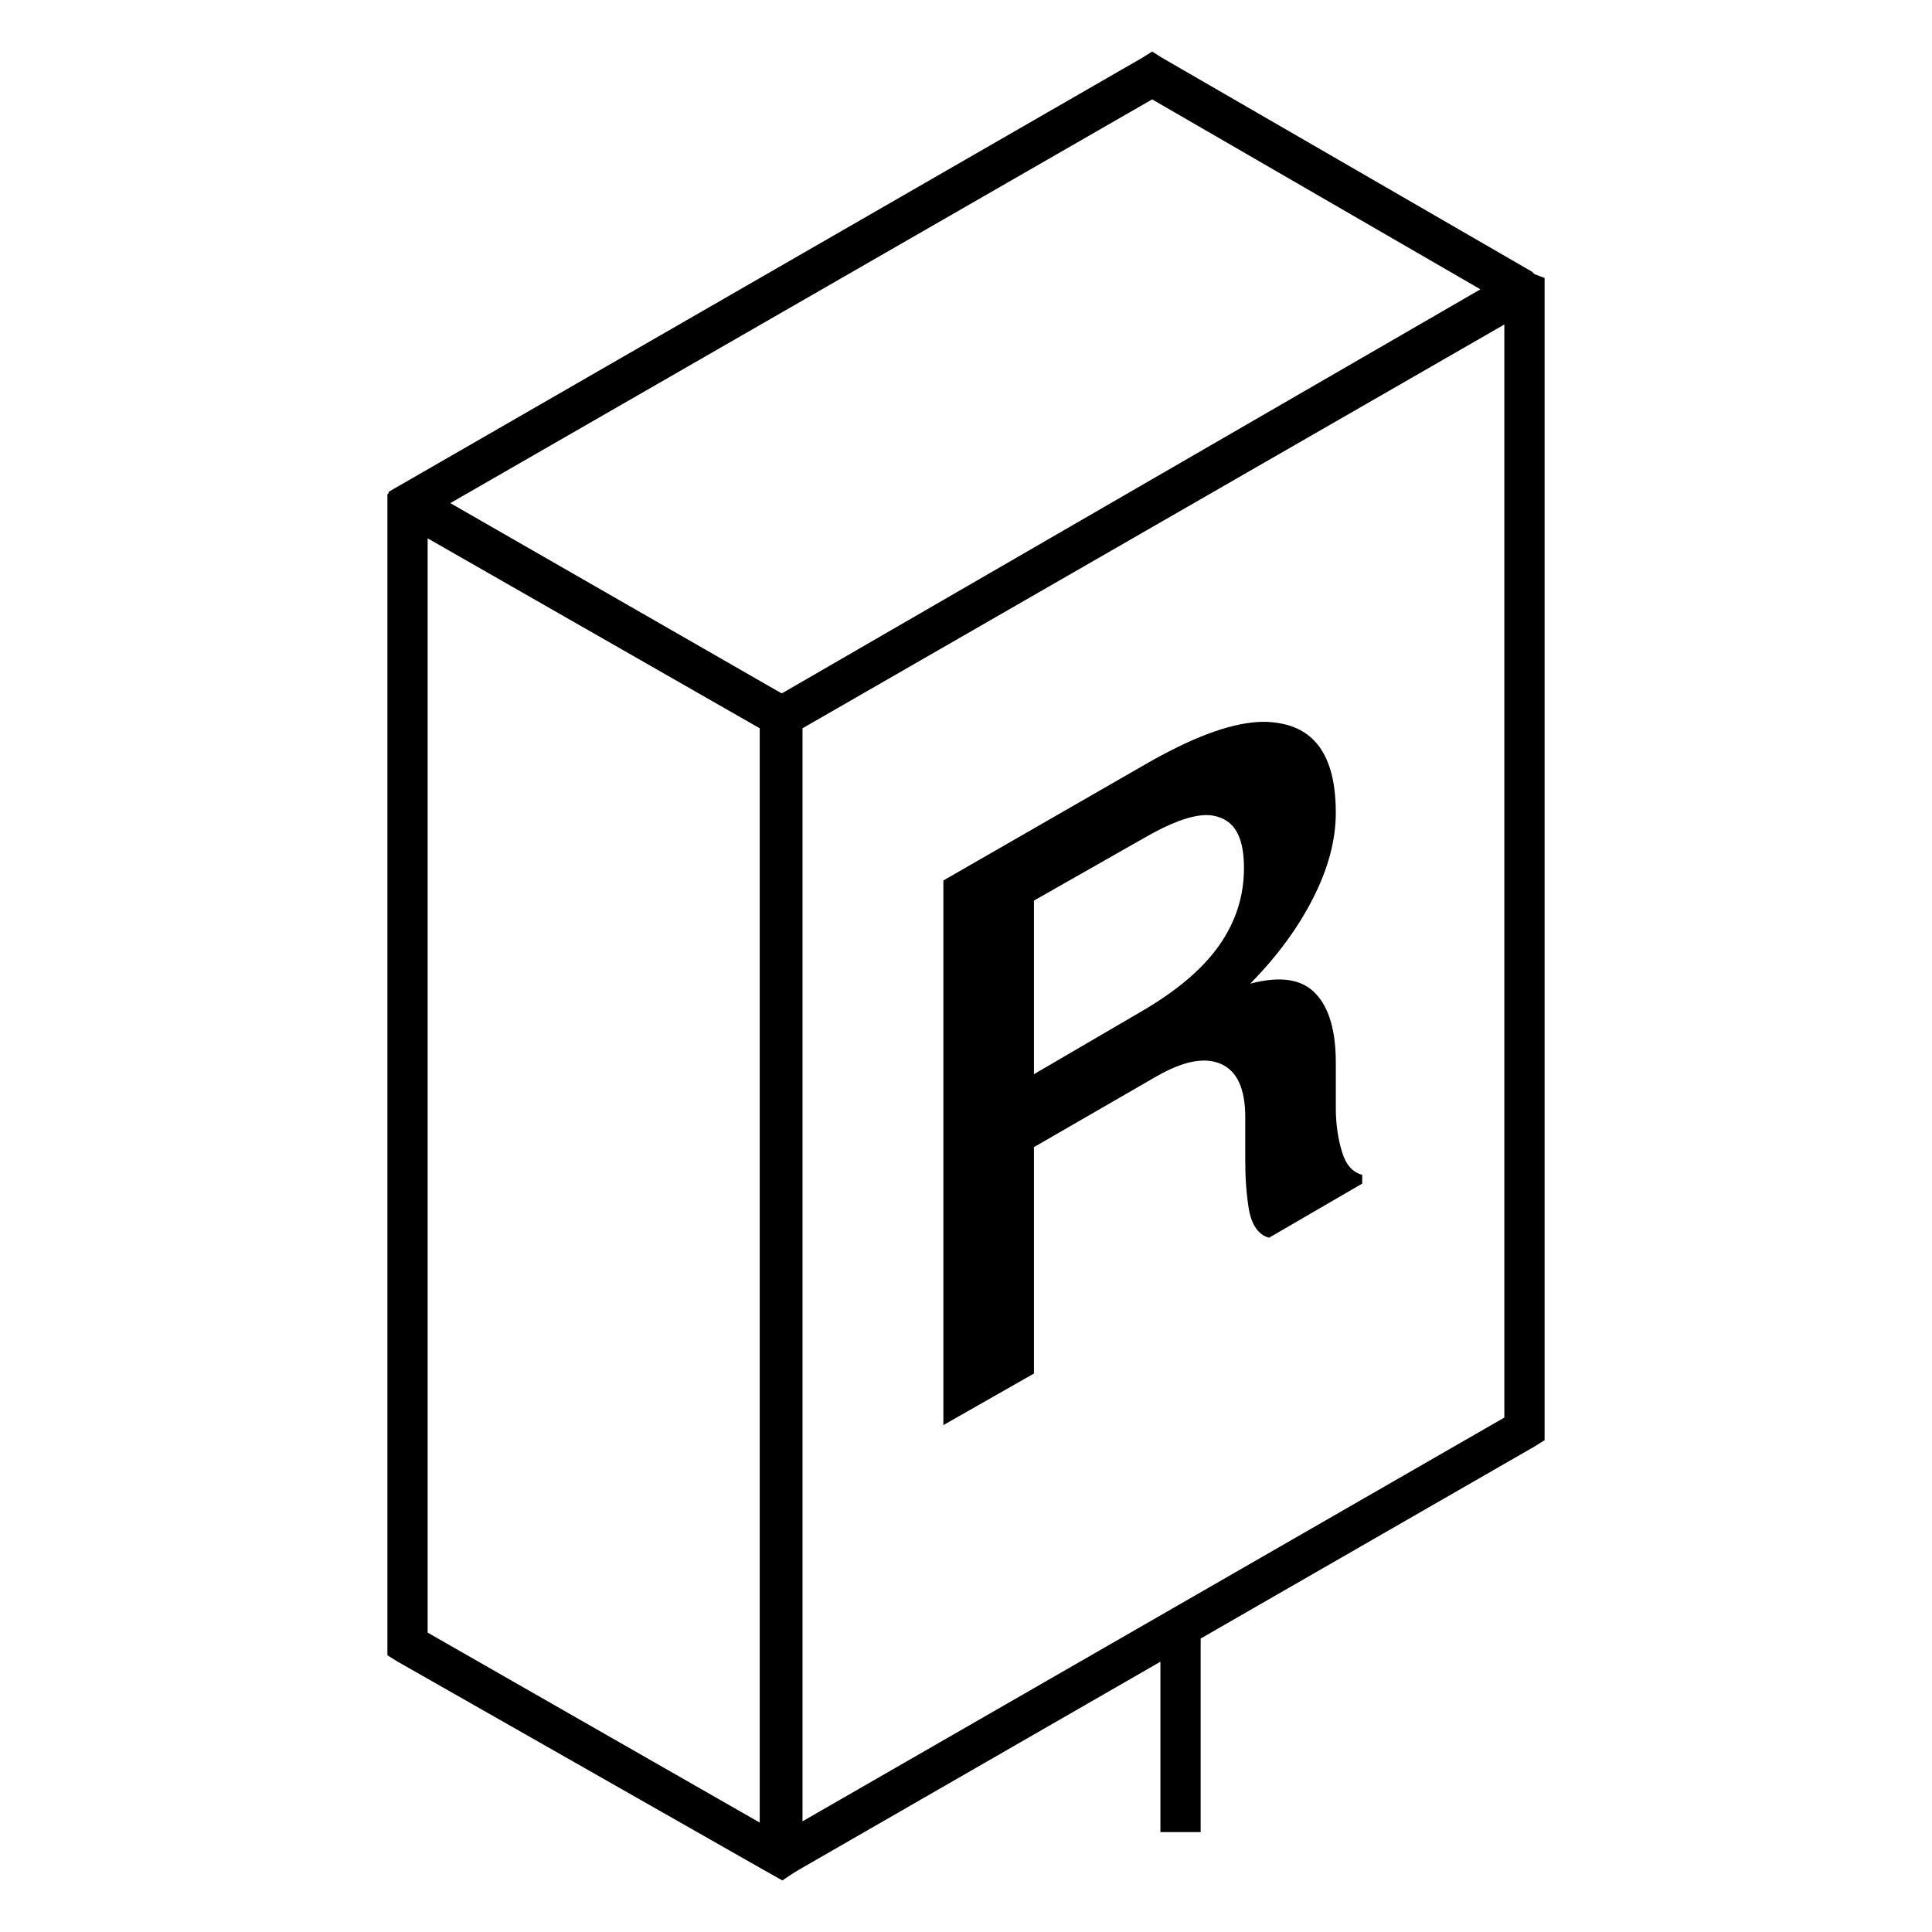 <?xml version="1.0" encoding="UTF-8" standalone="no"?>
<!-- Created with Inkscape (http://www.inkscape.org/) -->

<svg
   xmlns:dc="http://purl.org/dc/elements/1.1/"
   xmlns:cc="http://creativecommons.org/ns#"
   xmlns:rdf="http://www.w3.org/1999/02/22-rdf-syntax-ns#"
   xmlns:svg="http://www.w3.org/2000/svg"
   xmlns="http://www.w3.org/2000/svg"
   xmlns:sodipodi="http://sodipodi.sourceforge.net/DTD/sodipodi-0.dtd"
   xmlns:inkscape="http://www.inkscape.org/namespaces/inkscape"
   width="48px"
   height="48px"
   id="svg2985"
   version="1.1"
   inkscape:version="0.91 r13725"
   sodipodi:docname="REG_LITDER_DO.svg">
  <defs
     id="defs2987">
    <inkscape:perspective
       sodipodi:type="inkscape:persp3d"
       inkscape:vp_x="0 : 24 : 1"
       inkscape:vp_y="0 : 1000 : 0"
       inkscape:vp_z="48 : 24 : 1"
       inkscape:persp3d-origin="24 : 16 : 1"
       id="perspective3884" />
  </defs>
  <sodipodi:namedview
     id="base"
     pagecolor="#ffffff"
     bordercolor="#666666"
     borderopacity="1.0"
     inkscape:pageopacity="0.0"
     inkscape:pageshadow="2"
     inkscape:zoom="8.4551544"
     inkscape:cx="11.421281"
     inkscape:cy="10.023765"
     inkscape:current-layer="layer1"
     showgrid="true"
     inkscape:grid-bbox="true"
     inkscape:document-units="px"
     inkscape:snap-center="false"
     inkscape:window-width="1307"
     inkscape:window-height="744"
     inkscape:window-x="59"
     inkscape:window-y="24"
     inkscape:window-maximized="1"
     showguides="true"
     inkscape:guide-bbox="true"
     inkscape:snap-bbox="false"
     inkscape:snap-grids="false"
     inkscape:snap-to-guides="false"
     inkscape:snap-object-midpoints="true"
     inkscape:snap-midpoints="false"
     inkscape:snap-global="true">
    <inkscape:grid
       type="xygrid"
       id="grid2995"
       empspacing="5"
       visible="true"
       enabled="true"
       snapvisiblegridlinesonly="true" />
    <sodipodi:guide
       orientation="1,0"
       position="45,29"
       id="guide4007" />
    <sodipodi:guide
       orientation="0,1"
       position="-1,30"
       id="guide4009" />
    <sodipodi:guide
       orientation="1,0"
       position="3,49"
       id="guide4011" />
    <sodipodi:guide
       orientation="0,1"
       position="27.439,3.075"
       id="guide4741" />
    <sodipodi:guide
       orientation="0,1"
       position="52,18"
       id="guide4957" />
    <sodipodi:guide
       orientation="0,1"
       position="52,7"
       id="guide4959" />
    <sodipodi:guide
       orientation="1,0"
       position="-2,21"
       id="guide4046" />
    <sodipodi:guide
       orientation="0,1"
       position="-20,20"
       id="guide4048" />
    <inkscape:grid
       type="axonomgrid"
       id="grid3101"
       units="mm"
       empspacing="5"
       visible="true"
       enabled="true"
       snapvisiblegridlinesonly="true" />
  </sodipodi:namedview>
  <g
     id="layer1"
     inkscape:label="Layer 1"
     inkscape:groupmode="layer">
    <g
       id="g4061"
       transform="translate(-0.578,-1.699)" />
    <g
       id="g4061-3"
       transform="translate(-0.578,-1.699)">
      <path
         style="font-size:medium;font-style:normal;font-variant:normal;font-weight:normal;font-stretch:normal;text-indent:0;text-align:start;text-decoration:none;line-height:normal;letter-spacing:normal;word-spacing:normal;text-transform:none;direction:ltr;block-progression:tb;writing-mode:lr-tb;text-anchor:start;baseline-shift:baseline;color:#000000;fill:#000000;fill-opacity:1;stroke:none;stroke-width:1;marker:none;visibility:visible;display:inline;overflow:visible;enable-background:accumulate;font-family:Sans;-inkscape-font-specification:Sans"
         d="M 28.625 1.281 L 28.375 1.438 L 9.656 12.219 L 9.656 12.25 L 9.625 12.281 L 9.625 40.844 L 9.625 41.125 L 9.875 41.281 L 18.938 46.438 L 19.438 46.719 L 19.719 46.531 L 19.875 46.438 L 28.83 41.285 L 28.83 45.518 L 29.83 45.518 L 29.83 40.709 L 38.125 35.938 L 38.375 35.781 L 38.375 35.5 L 38.375 6.906 L 38.125 6.812 L 38.062 6.75 L 28.875 1.438 L 28.625 1.281 z M 28.625 2.469 L 36.781 7.188 L 19.438 17.219 L 19.406 17.219 L 11.188 12.5 L 28.625 2.469 z M 37.375 8.062 L 37.375 35.219 L 19.938 45.25 L 19.938 18.094 L 37.375 8.062 z M 10.625 13.375 L 18.875 18.094 L 18.875 45.281 L 10.625 40.562 L 10.625 13.375 z M 31.25 17.938 C 30.503 17.985 29.572 18.345 28.438 19 L 23.438 21.875 L 23.438 35.406 L 25.688 34.125 L 25.688 28.5 L 28.719 26.75 C 29.413 26.349 29.947 26.257 30.344 26.438 C 30.74 26.618 30.937 27.056 30.938 27.75 L 30.938 28.812 C 30.937 29.234 30.963 29.662 31.031 30.062 C 31.106 30.46 31.283 30.689 31.531 30.75 L 33.844 29.406 L 33.844 29.188 C 33.608 29.125 33.443 28.946 33.344 28.625 C 33.245 28.304 33.187 27.928 33.188 27.531 L 33.188 26.406 C 33.187 25.607 33.022 25.04 32.688 24.688 C 32.353 24.329 31.825 24.239 31.062 24.438 C 31.757 23.733 32.265 23.022 32.625 22.312 C 32.991 21.593 33.187 20.888 33.188 20.188 C 33.187 18.923 32.762 18.206 31.938 18 C 31.731 17.949 31.499 17.922 31.25 17.938 z M 29.969 20.25 C 30.098 20.249 30.21 20.274 30.312 20.312 C 30.722 20.461 30.906 20.881 30.906 21.562 C 30.906 22.275 30.697 22.913 30.281 23.5 C 29.866 24.087 29.217 24.634 28.312 25.156 L 25.688 26.688 L 25.688 22.375 L 28.438 20.812 C 29.065 20.45 29.582 20.254 29.969 20.25 z "
         transform="translate(0.578,1.699)"
         id="path3873-4-3-6" />
    </g>
    <g
       style="font-size:19.042px;font-style:normal;font-variant:normal;font-weight:500;font-stretch:normal;line-height:125%;letter-spacing:0px;word-spacing:0px;fill:#000000;fill-opacity:1;stroke:none;font-family:Roboto;-inkscape-font-specification:Roboto Medium"
       id="text3036-0"
       transform="matrix(1,-0.577,0,1,5.099,-22.486)" />
  </g>
</svg>
